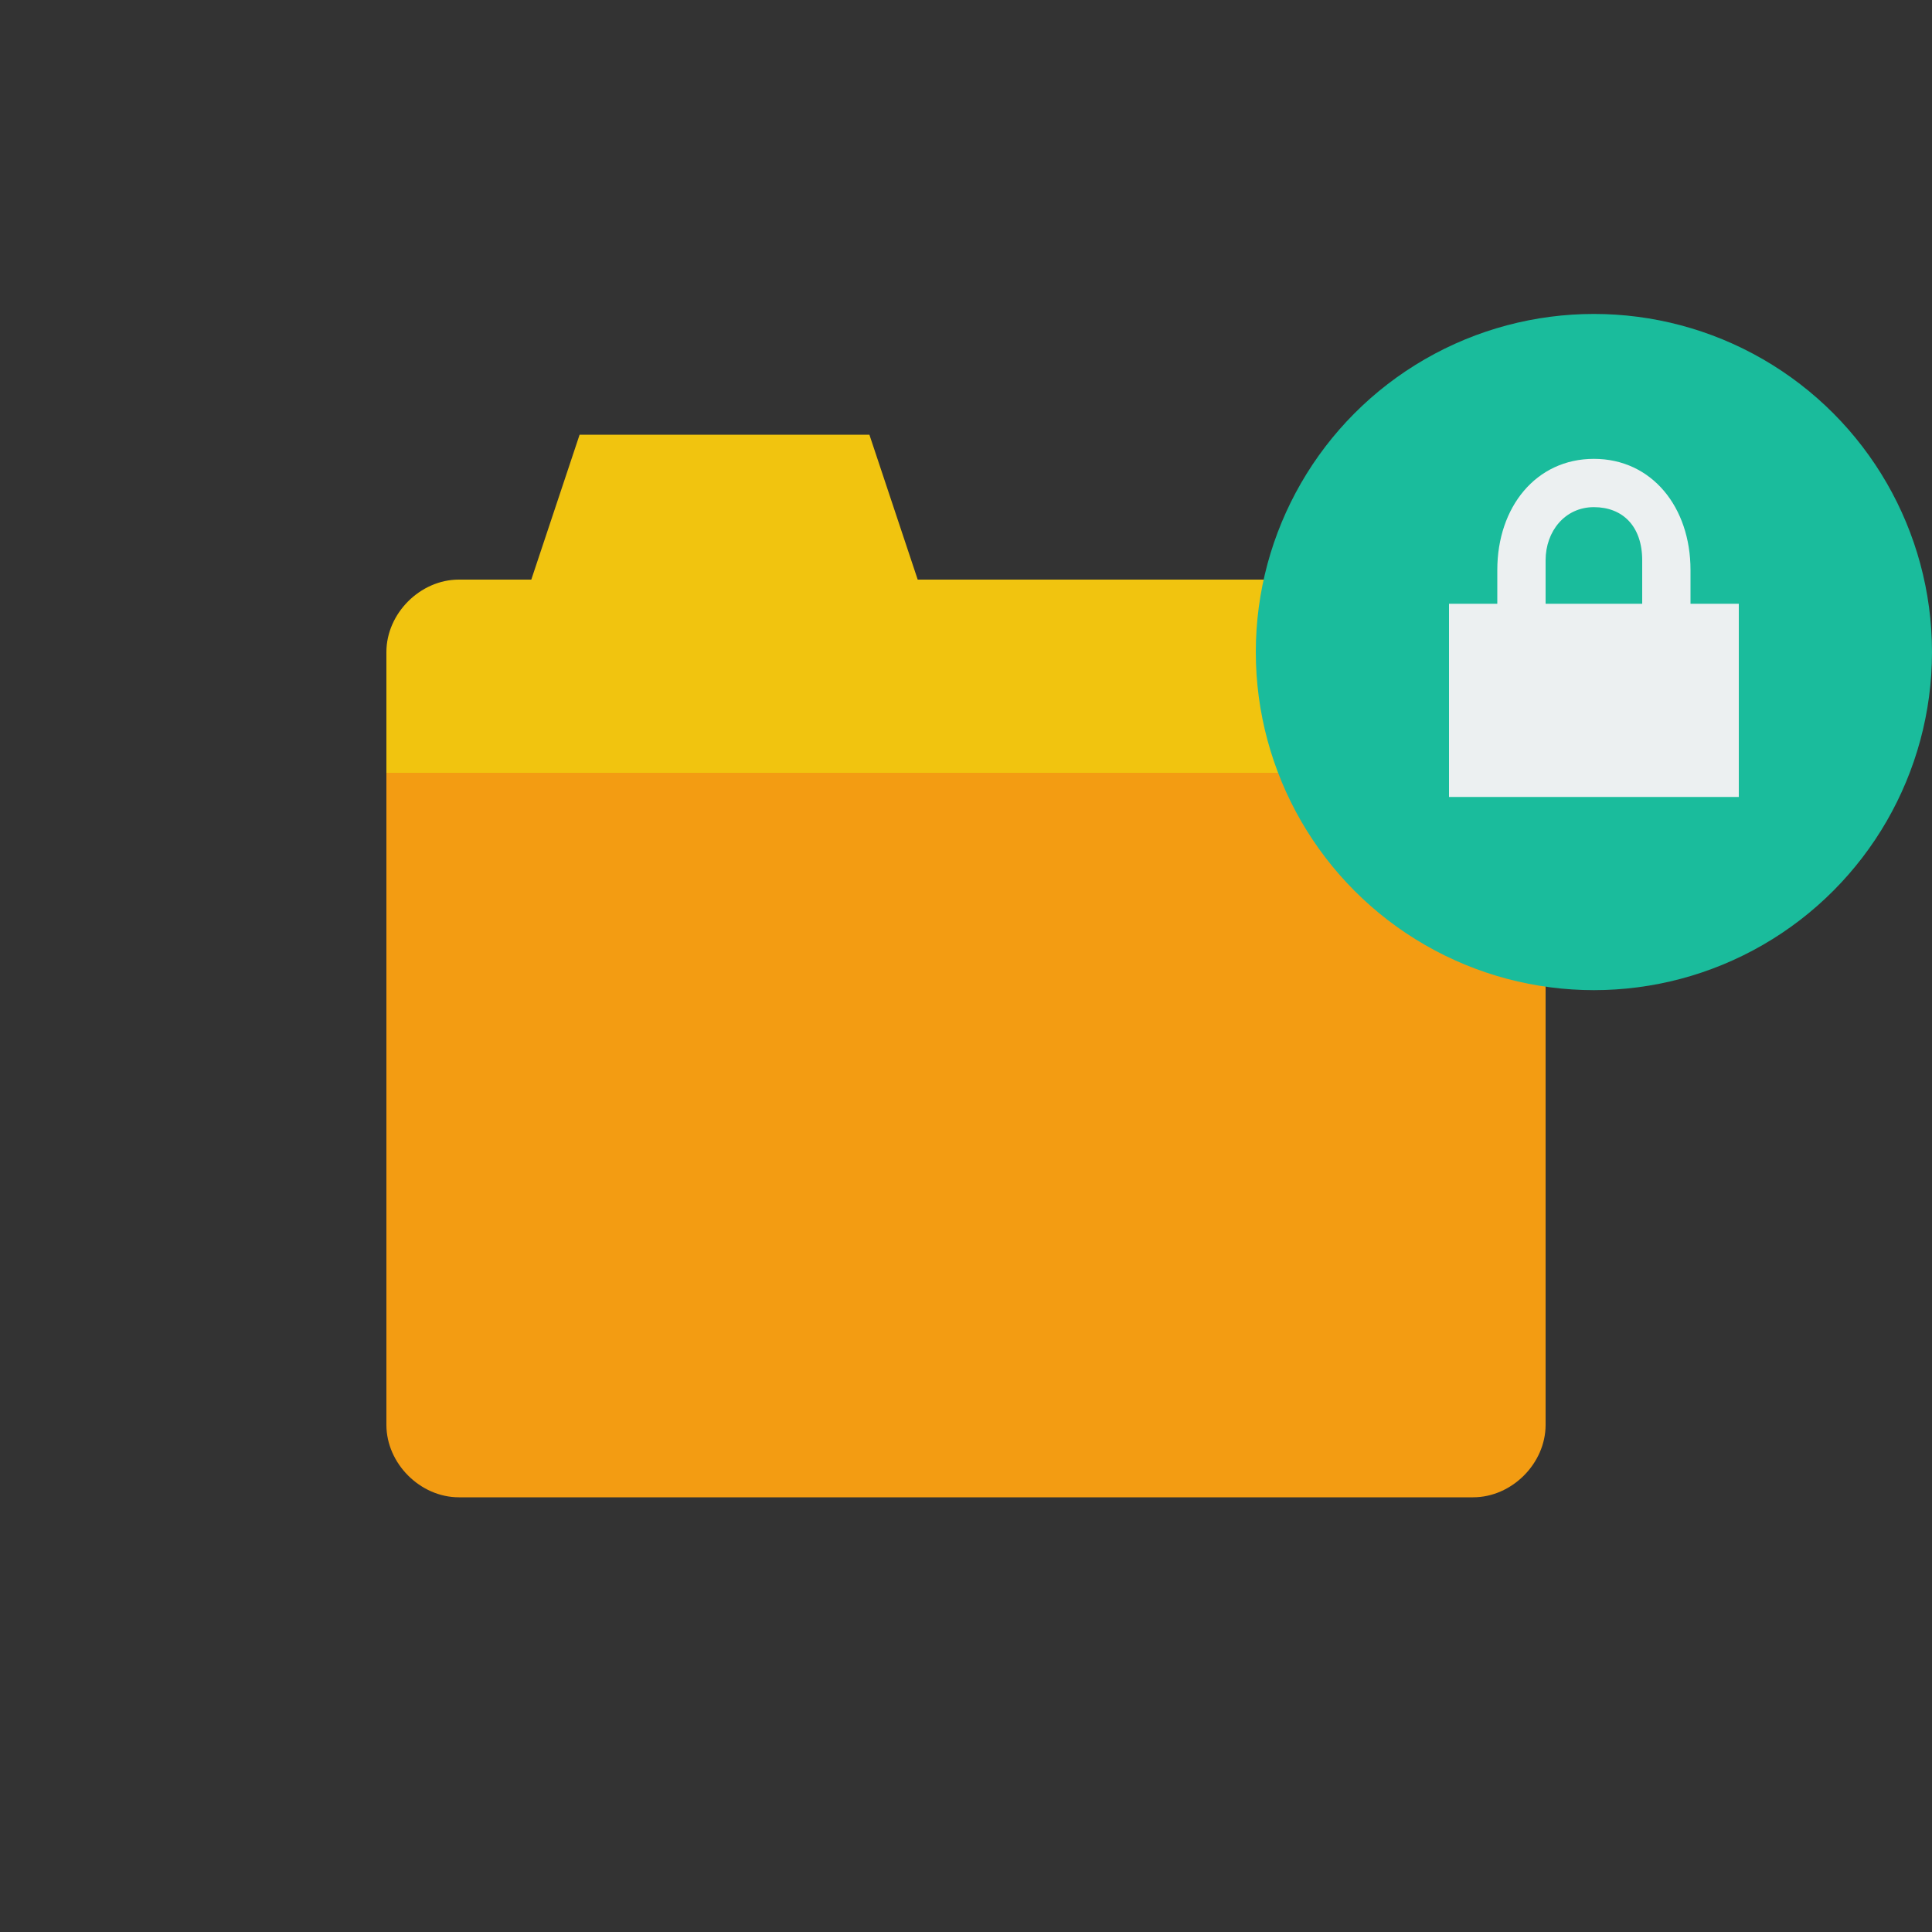 <svg xmlns="http://www.w3.org/2000/svg" xmlns:xlink="http://www.w3.org/1999/xlink" x="0" y="0" enable-background="new 0 0 40 40" version="1.1" viewBox="0 0 40 40" xml:space="preserve"><rect x="0" y="0" width="40" height="40" fill="#333333" stroke="none"/><g id="Office"><g id="Folder_Lock_5_"><g><g id="Folder_16_"><g><path fill="#F1C40F" fill-rule="evenodd" d="M30.5,12H19l-1-3h-6l-1,3H9.5C8.7,12,8,12.7,8,13.5V17h24 v-3.5C32,12.7,31.3,12,30.5,12z" clip-rule="evenodd"/></g></g><g id="Folder_14_"><g><path fill="#F39C12" fill-rule="evenodd" d="M8,16v13.5C8,30.3,8.7,31,9.5,31h21c0.8,0,1.5-0.7,1.5-1.5V16 H8z" clip-rule="evenodd"/></g></g></g><g><g id="Folder_Lock_2_"><g><circle cx="33" cy="13.5" r="7" fill="#1ABC9C" fill-rule="evenodd" clip-rule="evenodd"/></g></g><g id="Folder_Lock_3_"><g><path fill="#ECF0F1" fill-rule="evenodd" d="M30,12.5v4h6v-4H30z M32,11.6c0-0.6,0.4-1.1,1-1.1 c0.6,0,1,0.4,1,1.1l0,0.9h1v-0.7c0-1.3-0.8-2.3-2-2.3c-1.2,0-2,1-2,2.3v0.7h1L32,11.6z" clip-rule="evenodd"/></g></g></g></g></g></svg>